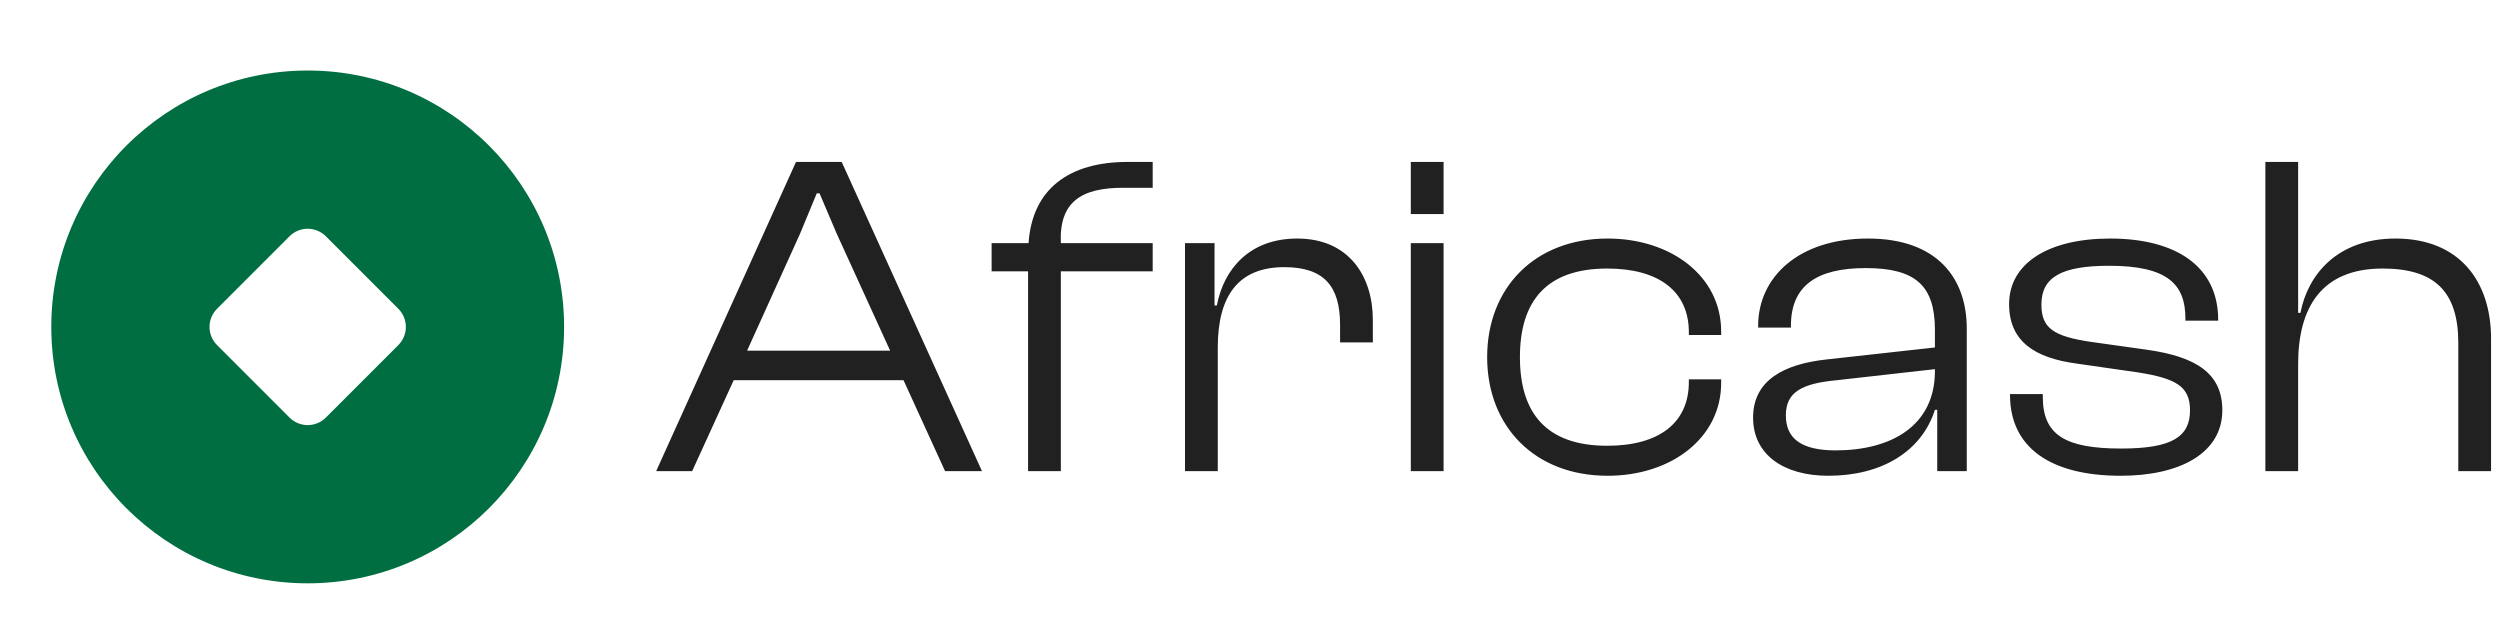 <svg width="130" height="33" viewBox="0 0 130 33" fill="none" xmlns="http://www.w3.org/2000/svg">
<g clip-path="url(#clip0_0_1)">
<path d="M16 3.667C23.364 3.667 29.333 9.636 29.333 17C29.333 24.364 23.364 30.333 16 30.333C8.636 30.333 2.667 24.364 2.667 17C2.667 9.636 8.636 3.667 16 3.667ZM15.057 12.285L11.285 16.057C11.035 16.308 10.895 16.646 10.895 17C10.895 17.354 11.035 17.693 11.285 17.943L15.057 21.715C15.307 21.965 15.646 22.105 16 22.105C16.354 22.105 16.693 21.965 16.943 21.715L20.715 17.943C20.965 17.693 21.105 17.354 21.105 17C21.105 16.646 20.965 16.308 20.715 16.057L16.943 12.285C16.693 12.036 16.354 11.895 16 11.895C15.646 11.895 15.307 12.036 15.057 12.285Z" fill="#006E41"/>
</g>
<path d="M35.992 24.5L38.152 19.772H46.984L49.144 24.5H51.064L43.768 8.42H41.392L34.12 24.5H35.992ZM41.608 12.14L42.472 10.052H42.616L43.504 12.14L46.288 18.236H38.848L41.608 12.14ZM55.164 24.5V14.108H59.94V12.644H55.164C55.068 10.484 56.244 9.764 58.404 9.764H59.94V8.42H58.644C55.572 8.42 53.676 9.836 53.484 12.644H51.564V14.108H53.46V24.5H55.164ZM63.324 24.5V18.068C63.324 15.404 64.38 13.892 66.78 13.892C68.844 13.892 69.684 14.876 69.684 16.892V17.804H71.388V16.628C71.388 14.42 70.188 12.404 67.452 12.404C64.98 12.404 63.636 13.988 63.276 15.884H63.156V12.644H61.62V24.5H63.324ZM75.066 11.132V8.42H73.362V11.132H75.066ZM75.066 24.5V12.644H73.362V24.5H75.066ZM83.596 24.74C86.908 24.74 89.5 22.772 89.5 19.916V19.724H87.82V19.868C87.82 21.98 86.284 23.18 83.572 23.18C80.404 23.18 79.036 21.476 79.036 18.572C79.036 15.668 80.404 13.964 83.572 13.964C86.284 13.964 87.82 15.164 87.82 17.276V17.42H89.5V17.228C89.5 14.372 86.908 12.404 83.596 12.404C79.804 12.404 77.332 14.972 77.332 18.572C77.332 22.172 79.804 24.74 83.596 24.74ZM95.072 24.74C97.832 24.74 99.92 23.492 100.616 21.308H100.736V24.5H102.272V17.084C102.272 14.468 100.736 12.404 97.136 12.404C93.488 12.404 91.424 14.444 91.424 16.94V17.036H93.128V16.94C93.128 14.852 94.472 13.94 97.016 13.94C99.608 13.94 100.616 14.852 100.616 17.156V18.068L94.976 18.692C92.768 18.932 91.16 19.772 91.16 21.716C91.16 23.636 92.744 24.74 95.072 24.74ZM92.864 21.596C92.864 20.372 93.728 19.94 95.504 19.772L100.616 19.196V19.292C100.616 22.148 98.336 23.42 95.456 23.42C93.656 23.42 92.864 22.796 92.864 21.596ZM110.281 24.74C113.353 24.74 115.561 23.564 115.561 21.332C115.561 19.412 114.193 18.548 111.649 18.188L108.745 17.78C106.777 17.492 106.153 17.06 106.153 15.836C106.153 14.42 107.185 13.82 109.681 13.82C112.705 13.82 113.641 14.78 113.641 16.556V16.676H115.345V16.628C115.345 13.844 113.137 12.404 109.729 12.404C106.465 12.404 104.473 13.724 104.473 15.812C104.473 17.78 105.841 18.62 108.001 18.908L111.169 19.364C113.137 19.676 113.881 20.084 113.881 21.332C113.881 22.7 112.969 23.324 110.305 23.324C107.401 23.324 106.225 22.628 106.225 20.636V20.492H104.521V20.54C104.521 23.276 106.633 24.74 110.281 24.74ZM119.503 24.5V18.932C119.503 15.98 120.727 13.964 123.895 13.964C126.559 13.964 127.831 15.116 127.831 17.828V24.5H129.535V17.612C129.535 14.612 127.879 12.404 124.567 12.404C121.543 12.404 120.007 14.276 119.623 16.268H119.503V8.42H117.799V24.5H119.503Z" fill="black" fill-opacity="0.87"/>
<defs>
<clipPath id="clip0_0_1">
<rect width="32" height="32" fill="white" transform="translate(0 0.5)"/>
</clipPath>
</defs>
</svg>
